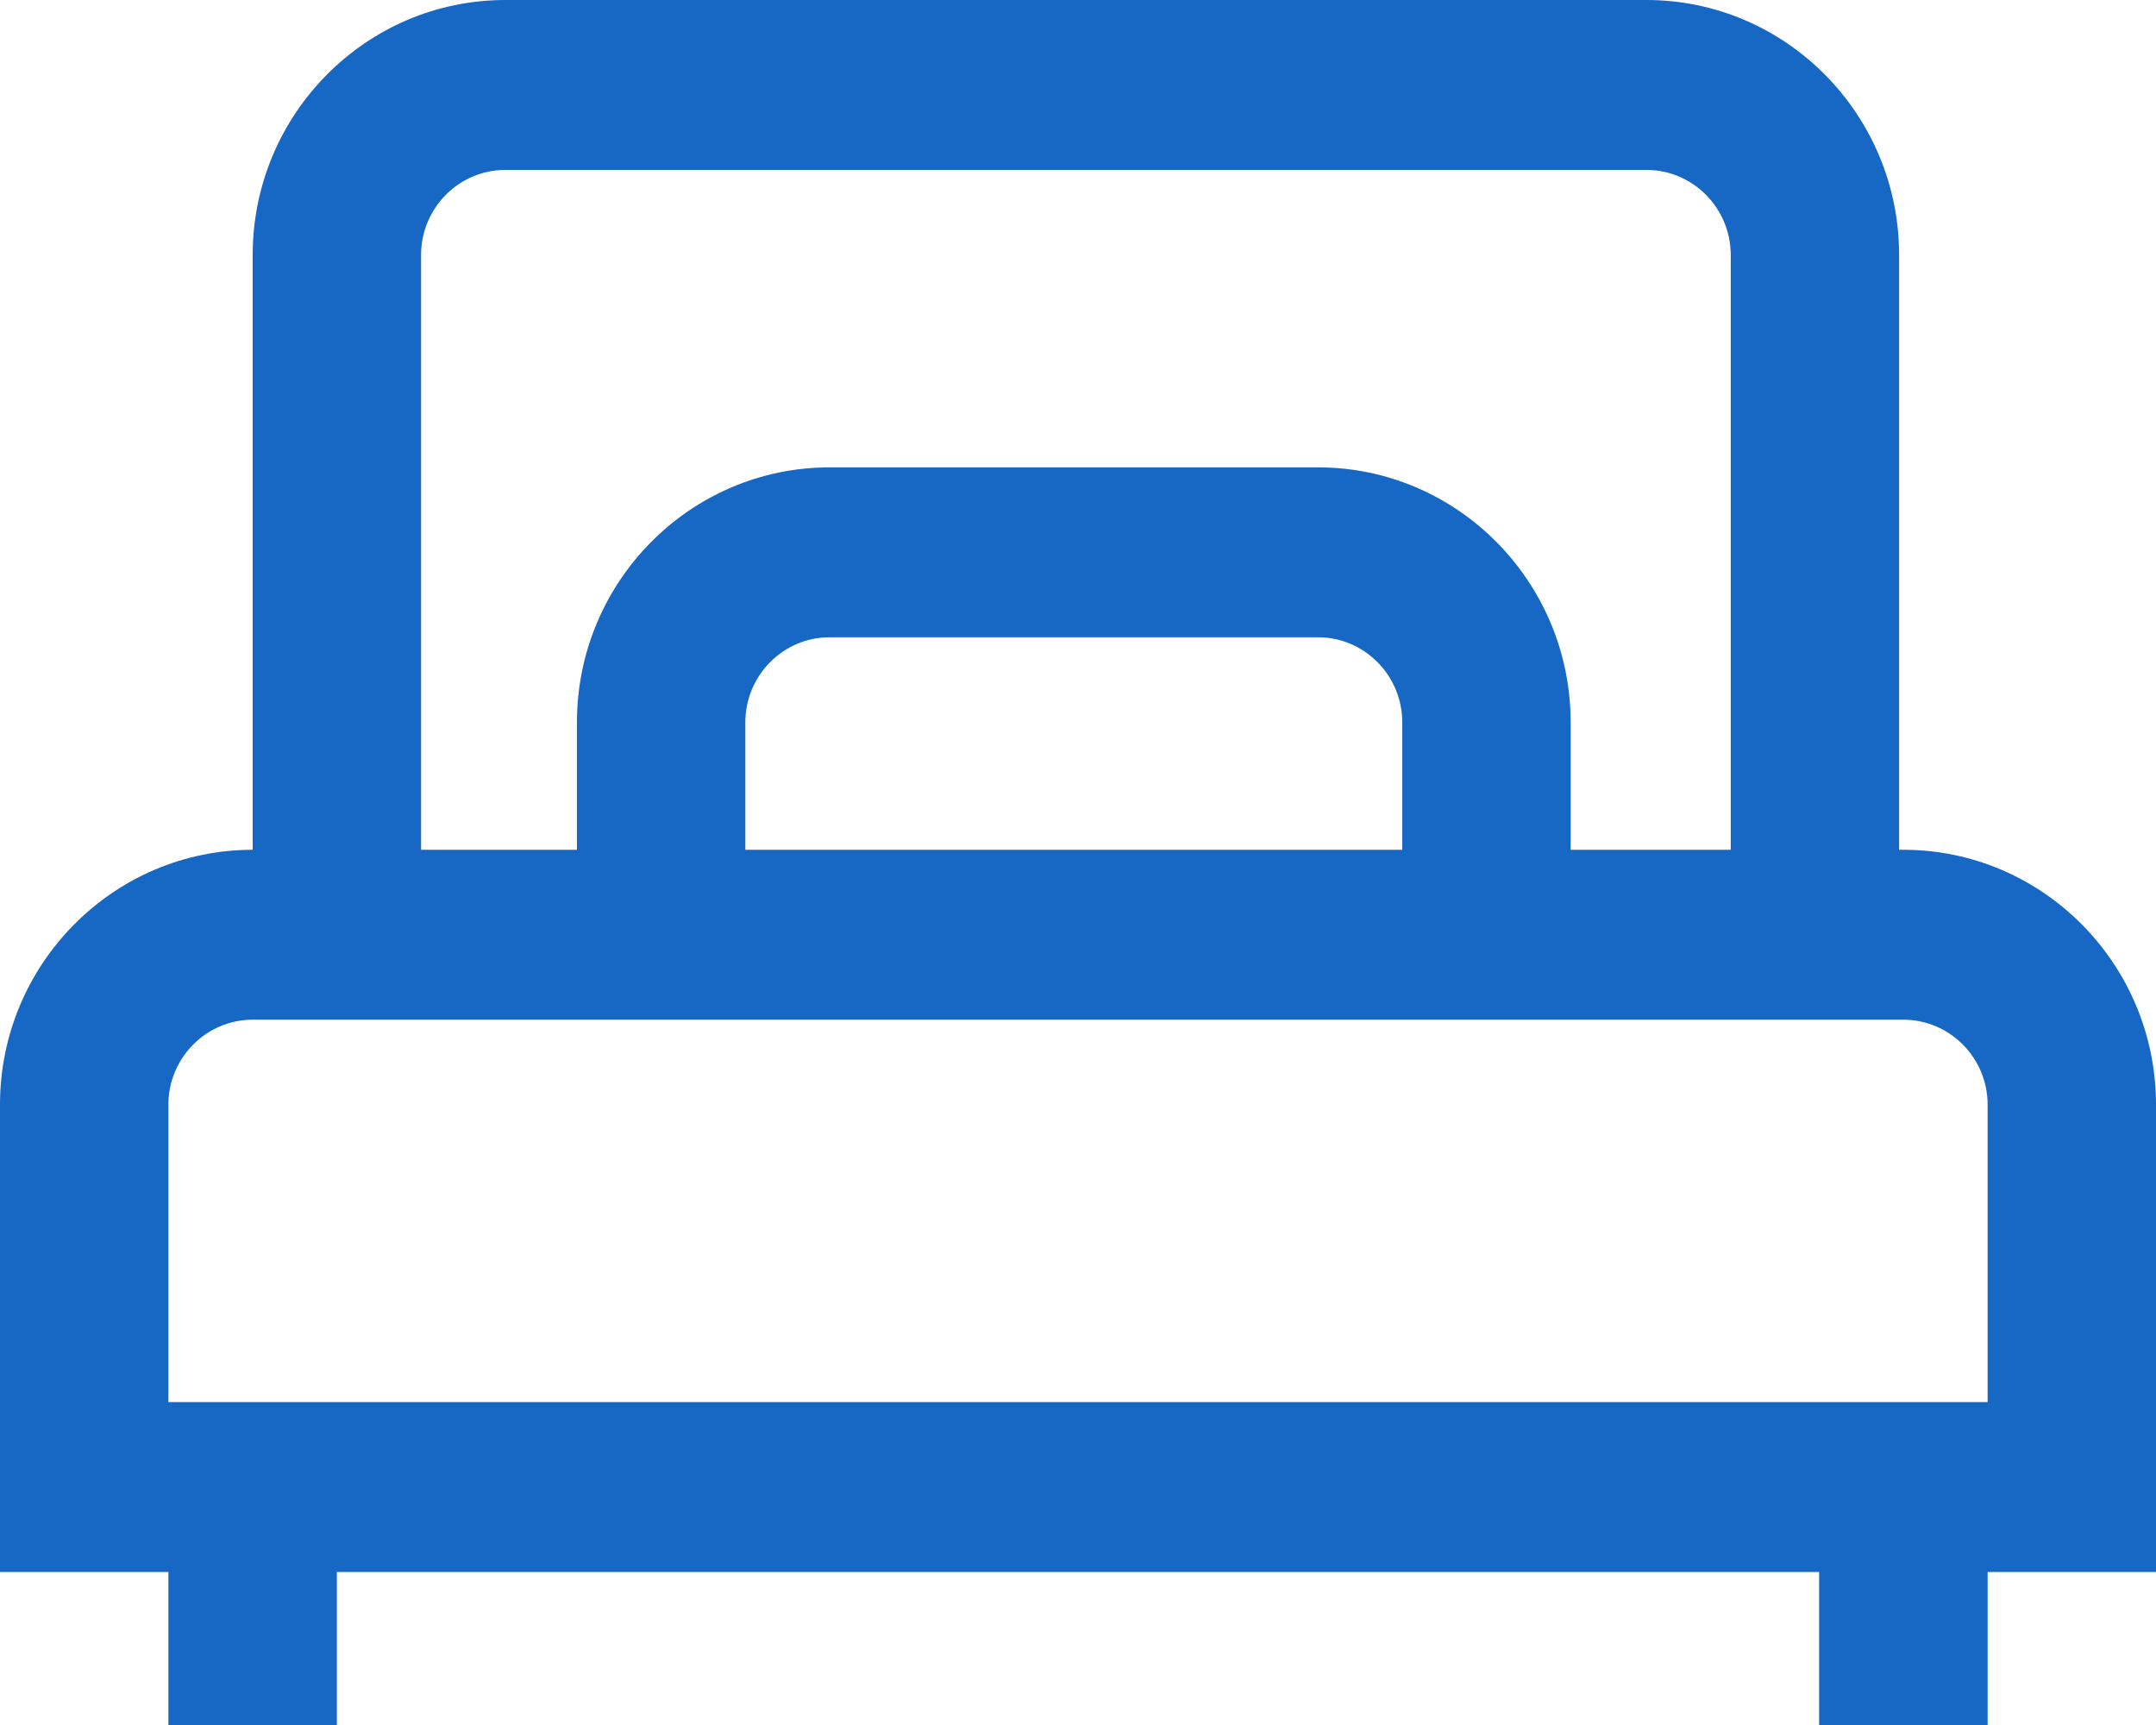 <svg width="20" height="16" viewBox="0 0 20 16" fill="none" xmlns="http://www.w3.org/2000/svg">
<path fill-rule="evenodd" clip-rule="evenodd" d="M17.617 7.882H17.656C18.949 7.882 20 8.943 20 10.246V14.581H18.438V16H16.875V14.581H3.125V16H1.562V14.581H0V10.246C0 8.943 1.051 7.882 2.344 7.882V2.365C2.344 1.061 3.395 0 4.688 0H15.273C16.566 0 17.617 1.061 17.617 2.365V7.882ZM4.688 1.576C4.257 1.576 3.906 1.93 3.906 2.365V7.882H5.352V6.7C5.352 5.396 6.403 4.335 7.695 4.335H12.227C13.519 4.335 14.57 5.396 14.57 6.7V7.882H16.055V2.365C16.055 1.93 15.704 1.576 15.273 1.576H4.688ZM13.008 6.7V7.882H6.914V6.7C6.914 6.265 7.265 5.911 7.695 5.911H12.227C12.657 5.911 13.008 6.265 13.008 6.7ZM1.562 13.005H18.438V10.246C18.438 9.812 18.087 9.458 17.656 9.458H2.344C1.913 9.458 1.562 9.812 1.562 10.246V13.005Z" fill="#1767C4"/>
</svg>
